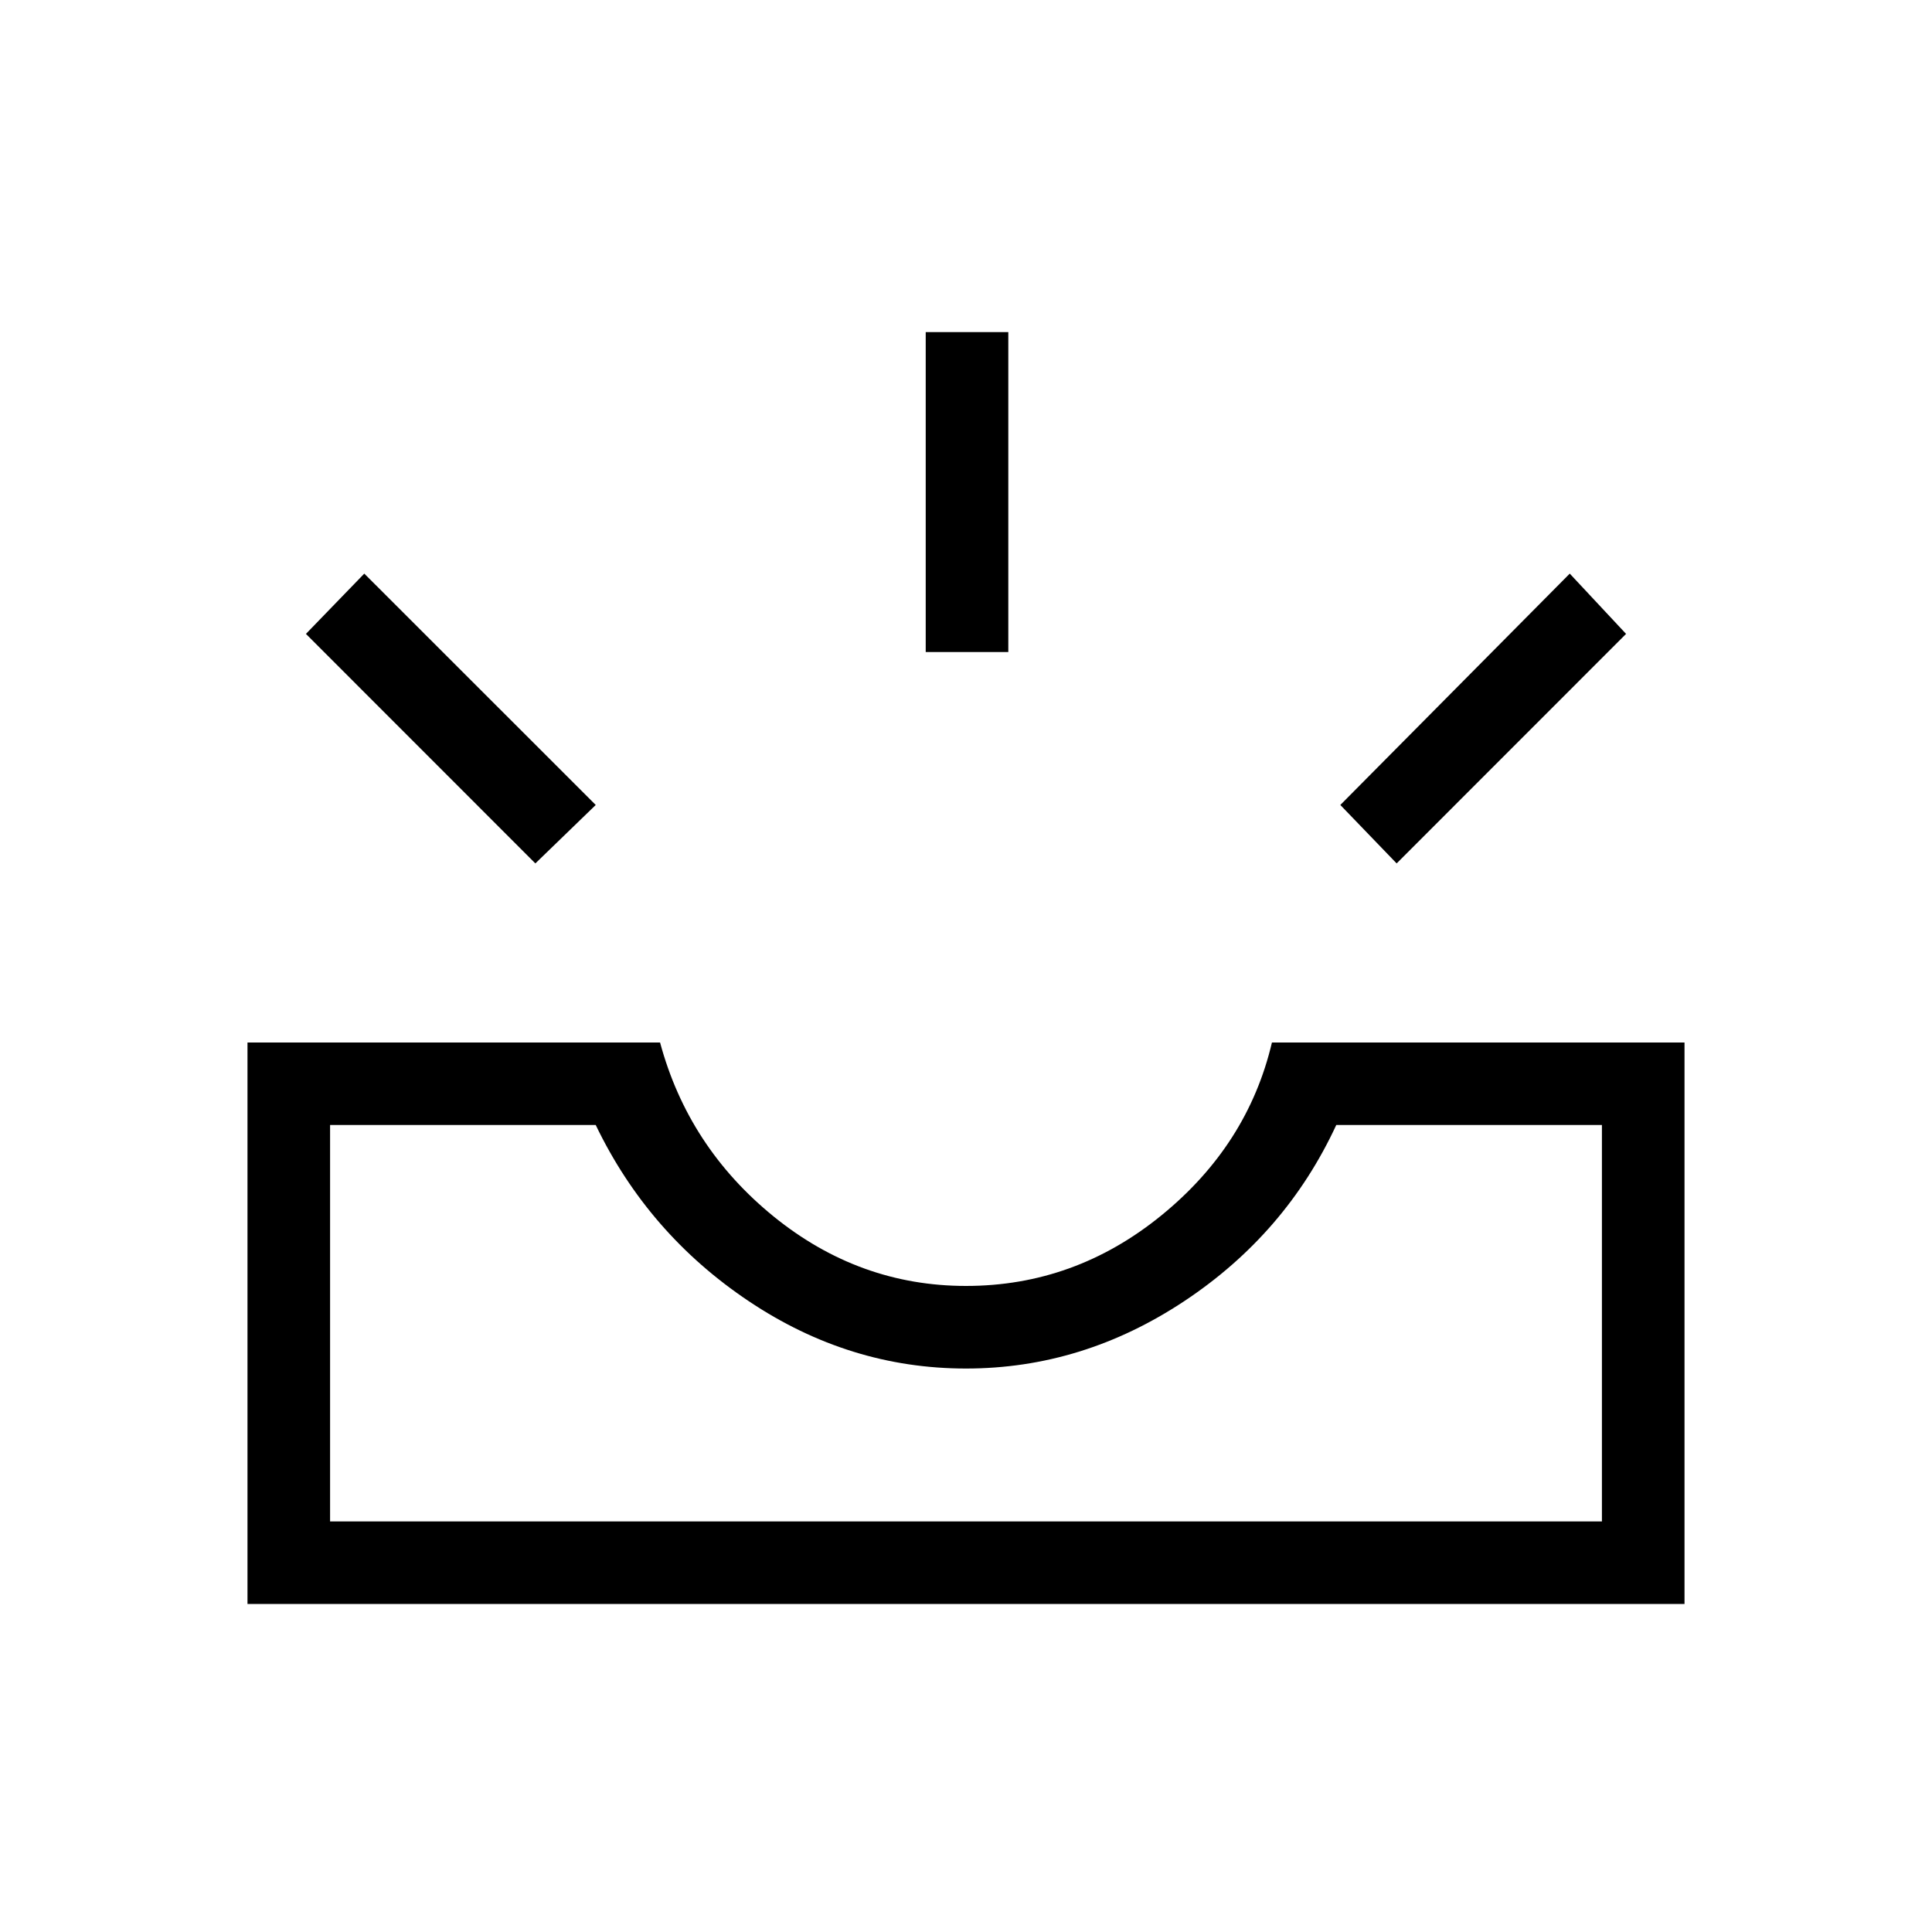 <svg xmlns="http://www.w3.org/2000/svg" height="20" width="20"><path d="m14.458 8.938-.583-.605 2.375-2.395.583.624ZM9.583 6.75V3.438h.855V6.75ZM5.542 8.938 3.167 6.562l.604-.624 2.396 2.395ZM3.417 15.75h13.166v-4.104h-2.75q-.521 1.125-1.573 1.823t-2.26.698q-1.208 0-2.25-.698t-1.583-1.823h-2.75Zm-.855.854v-5.812h4.271q.292 1.083 1.177 1.802.886.718 1.99.718 1.125 0 2.021-.729.896-.729 1.146-1.791h4.271v5.812Zm.855-.854h13.166Z"/></svg>